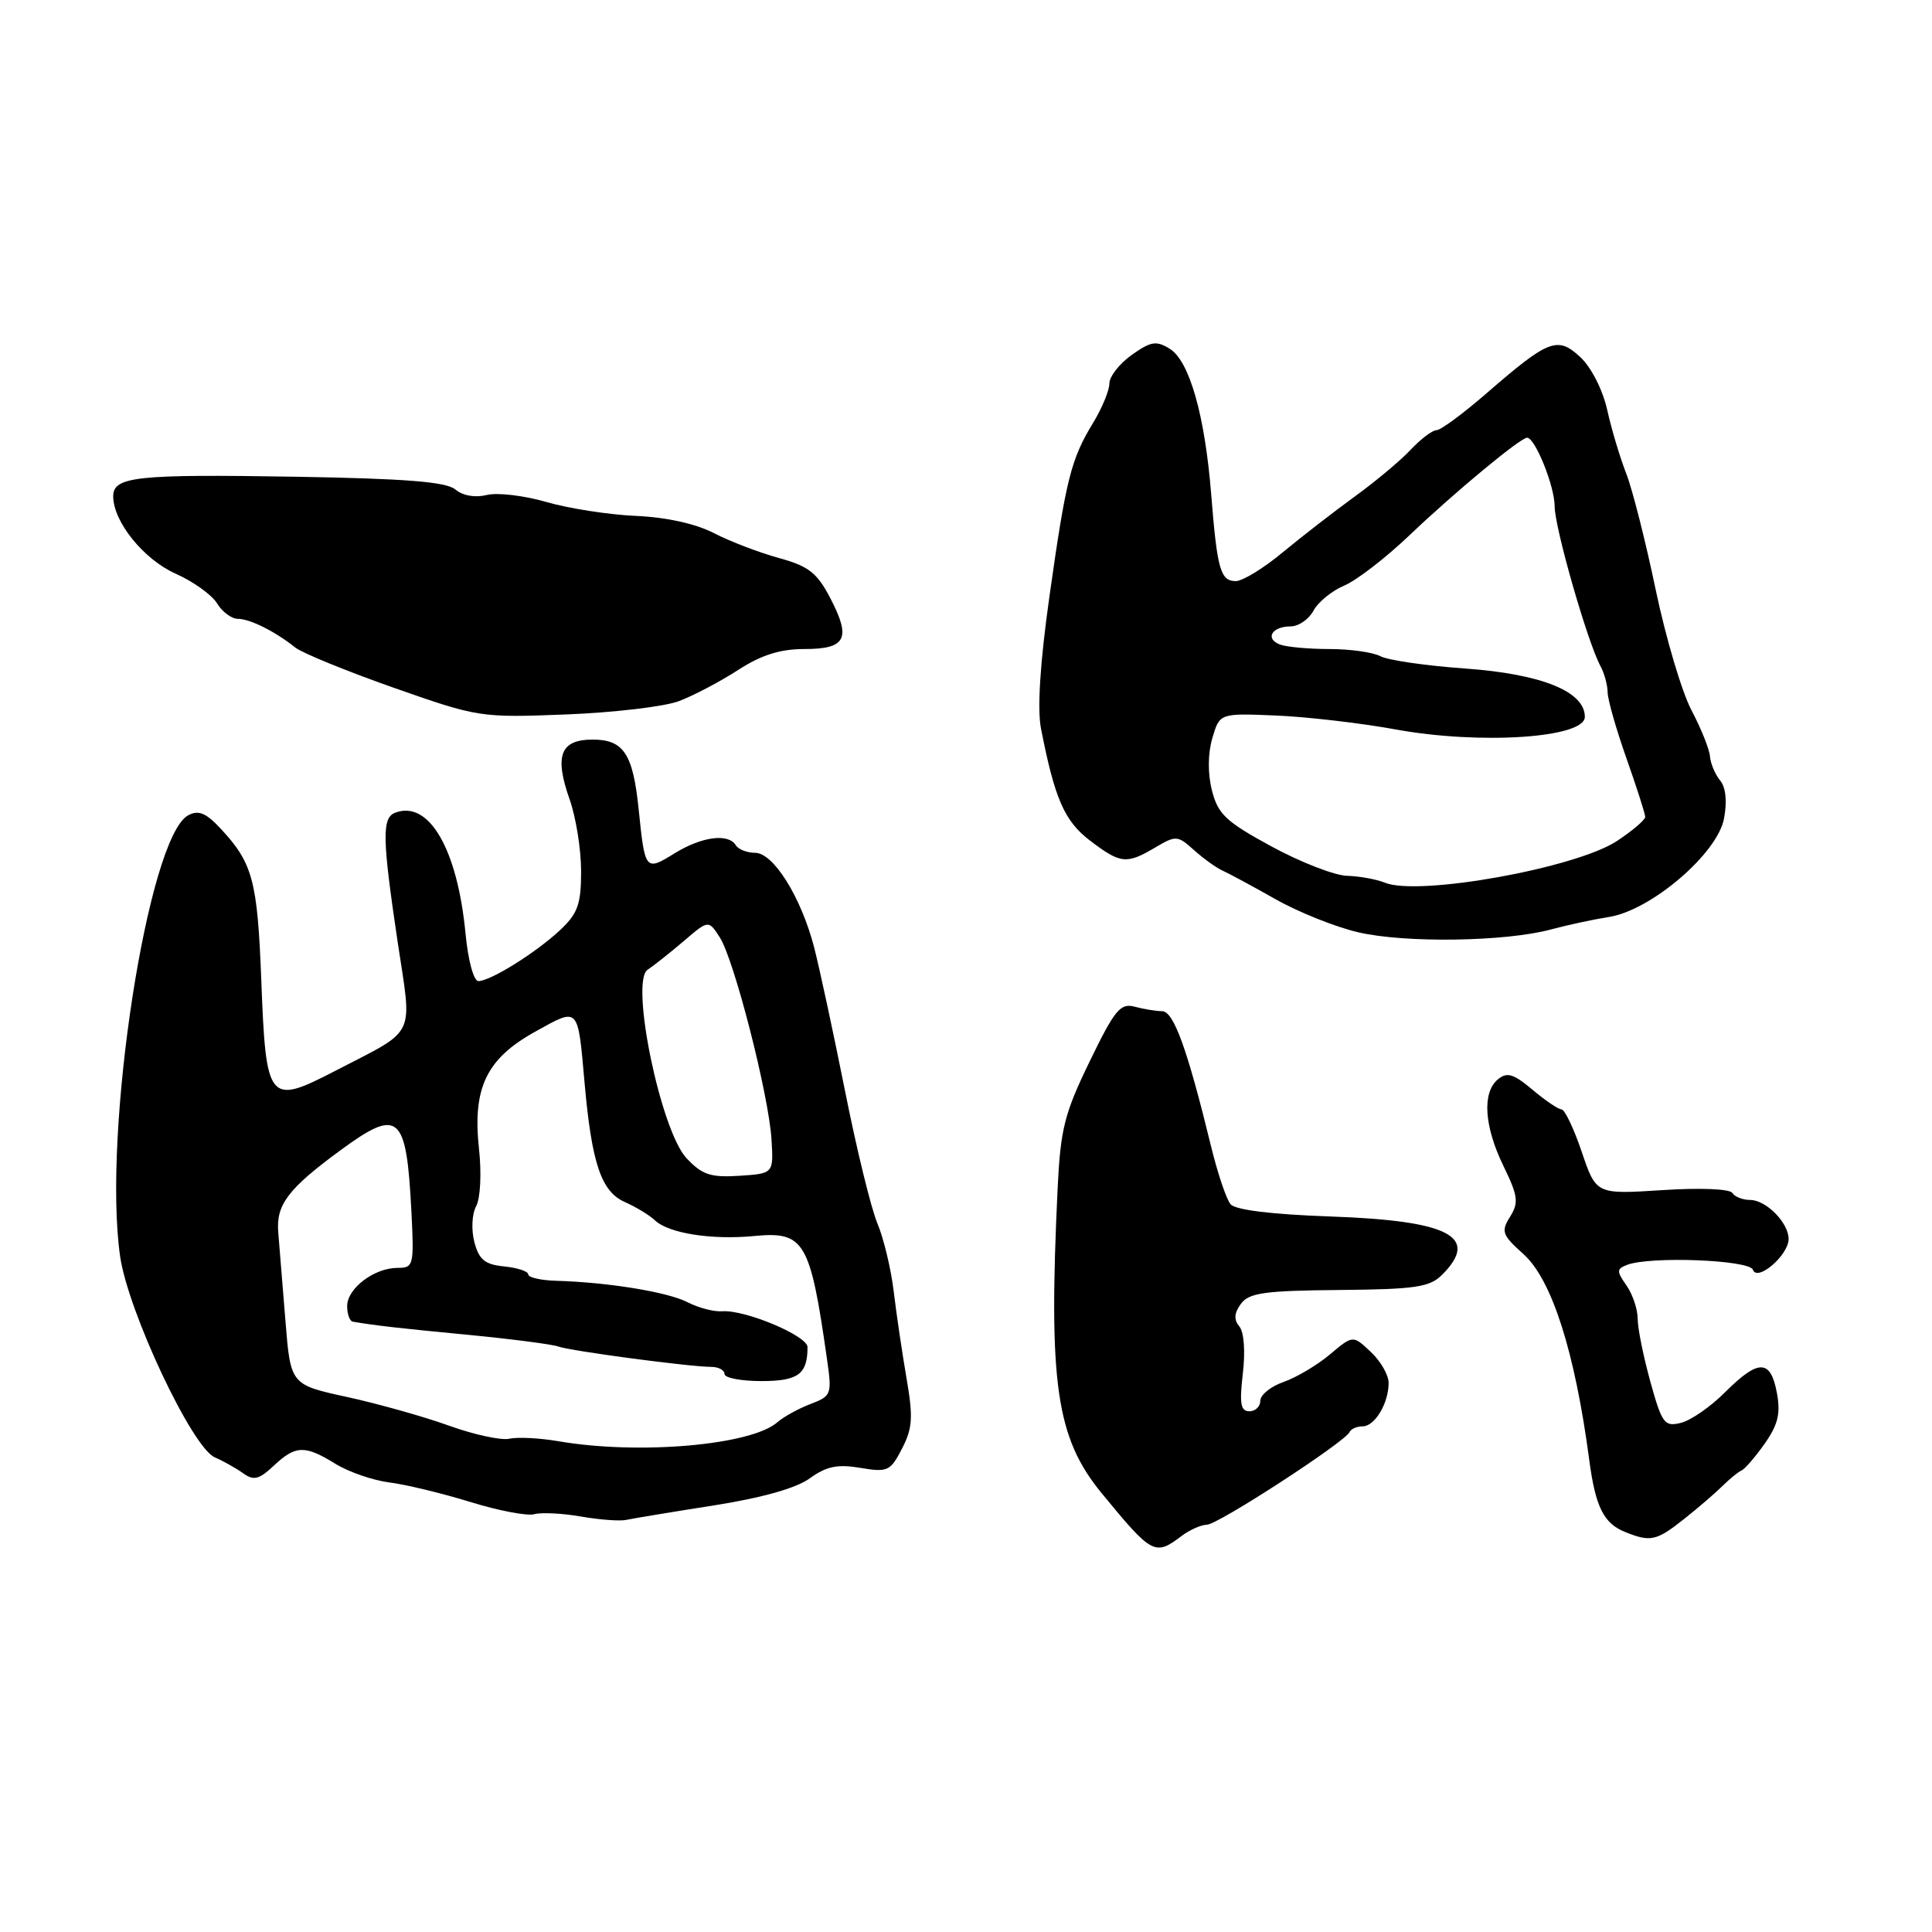 <?xml version="1.0" encoding="UTF-8" standalone="no"?>
<!DOCTYPE svg PUBLIC "-//W3C//DTD SVG 1.1//EN" "http://www.w3.org/Graphics/SVG/1.1/DTD/svg11.dtd" >
<svg xmlns="http://www.w3.org/2000/svg" xmlns:xlink="http://www.w3.org/1999/xlink" version="1.1" viewBox="0 0 256 256">
 <g >
 <path fill="currentColor"
d=" M 156.56 203.53 C 157.63 202.72 159.14 202.05 159.93 202.03 C 161.42 202.00 178.25 191.06 178.83 189.75 C 179.02 189.34 179.79 189.00 180.55 189.00 C 182.17 189.00 184.00 185.94 184.00 183.24 C 184.00 182.20 182.94 180.35 181.63 179.13 C 179.27 176.90 179.27 176.90 176.21 179.48 C 174.53 180.89 171.77 182.53 170.07 183.12 C 168.38 183.71 167.00 184.83 167.00 185.60 C 167.00 186.37 166.35 187.00 165.55 187.00 C 164.39 187.00 164.22 185.98 164.68 182.02 C 165.03 179.09 164.84 176.51 164.22 175.76 C 163.47 174.86 163.53 173.99 164.43 172.76 C 165.50 171.31 167.54 171.02 177.44 170.93 C 187.57 170.84 189.44 170.56 191.09 168.91 C 196.13 163.87 192.05 161.74 176.27 161.19 C 168.45 160.91 163.69 160.33 163.05 159.56 C 162.50 158.90 161.34 155.46 160.48 151.93 C 157.33 139.01 155.53 134.02 154.00 133.99 C 153.18 133.98 151.53 133.71 150.34 133.39 C 148.45 132.89 147.70 133.81 144.38 140.66 C 141.04 147.54 140.52 149.60 140.14 157.50 C 138.91 183.34 139.95 190.52 145.98 197.86 C 152.65 205.99 153.04 206.20 156.56 203.53 Z  M 223.18 201.25 C 225.09 199.74 227.39 197.75 228.30 196.84 C 229.22 195.93 230.33 195.03 230.77 194.84 C 231.21 194.65 232.59 193.05 233.84 191.28 C 235.61 188.75 235.96 187.28 235.44 184.53 C 234.61 180.09 233.00 180.07 228.60 184.46 C 226.70 186.37 224.07 188.20 222.75 188.53 C 220.55 189.08 220.23 188.66 218.68 183.08 C 217.76 179.75 217.00 176.00 217.00 174.74 C 217.00 173.48 216.33 171.49 215.51 170.32 C 214.19 168.44 214.20 168.14 215.60 167.60 C 218.66 166.43 231.81 166.94 232.27 168.25 C 232.85 169.89 237.00 166.31 237.00 164.17 C 237.00 162.03 234.02 159.00 231.90 159.00 C 230.92 159.00 229.86 158.58 229.54 158.07 C 229.21 157.53 225.23 157.37 220.23 157.70 C 211.50 158.26 211.50 158.26 209.59 152.63 C 208.54 149.53 207.33 147.00 206.91 147.00 C 206.50 147.00 204.76 145.83 203.06 144.39 C 200.53 142.27 199.69 142.02 198.48 143.02 C 196.37 144.77 196.65 149.23 199.22 154.51 C 201.15 158.48 201.26 159.35 200.09 161.23 C 198.87 163.18 199.04 163.64 201.84 166.15 C 205.62 169.52 208.68 179.08 210.59 193.50 C 211.41 199.67 212.50 201.86 215.32 202.99 C 218.71 204.36 219.48 204.19 223.18 201.25 Z  M 94.50 199.49 C 100.98 198.47 105.49 197.20 107.31 195.88 C 109.51 194.29 110.98 193.99 114.00 194.50 C 117.61 195.11 117.98 194.94 119.52 191.95 C 120.92 189.25 121.01 187.80 120.12 182.63 C 119.54 179.26 118.77 174.07 118.42 171.10 C 118.06 168.13 117.09 164.08 116.26 162.10 C 115.42 160.12 113.49 152.20 111.96 144.50 C 110.42 136.80 108.58 128.25 107.87 125.50 C 106.13 118.84 102.48 113.00 100.05 113.00 C 98.99 113.00 97.84 112.55 97.50 112.00 C 96.50 110.38 92.98 110.85 89.37 113.08 C 85.52 115.46 85.46 115.38 84.63 107.28 C 83.88 99.88 82.64 98.00 78.53 98.00 C 74.24 98.00 73.43 100.13 75.49 105.96 C 76.32 108.32 77.00 112.59 77.00 115.44 C 77.00 119.80 76.56 121.04 74.25 123.21 C 71.07 126.20 65.01 129.99 63.39 130.00 C 62.77 130.00 62.03 127.29 61.69 123.75 C 60.62 112.49 56.83 105.98 52.36 107.69 C 50.59 108.37 50.65 111.10 52.68 124.74 C 54.63 137.72 55.35 136.23 44.41 141.90 C 35.56 146.48 35.24 146.09 34.62 129.81 C 34.11 116.67 33.49 114.36 29.23 109.79 C 27.29 107.71 26.30 107.30 24.94 108.03 C 19.60 110.89 13.55 150.10 15.92 166.50 C 16.99 173.83 25.44 191.78 28.45 193.10 C 29.58 193.59 31.27 194.54 32.21 195.21 C 33.61 196.22 34.32 196.05 36.27 194.22 C 39.17 191.49 40.39 191.46 44.44 193.96 C 46.19 195.04 49.40 196.15 51.58 196.43 C 53.76 196.70 58.59 197.87 62.32 199.02 C 66.04 200.17 69.85 200.90 70.79 200.64 C 71.73 200.38 74.53 200.52 77.00 200.95 C 79.47 201.38 82.17 201.58 83.00 201.39 C 83.83 201.21 89.00 200.35 94.50 199.49 Z  M 205.50 123.16 C 207.70 122.57 211.17 121.82 213.20 121.50 C 218.76 120.64 227.57 113.10 228.44 108.47 C 228.87 106.18 228.68 104.32 227.92 103.41 C 227.26 102.61 226.66 101.18 226.58 100.23 C 226.51 99.28 225.40 96.52 224.13 94.11 C 222.85 91.69 220.72 84.49 219.38 78.11 C 218.05 71.72 216.29 64.80 215.48 62.73 C 214.66 60.65 213.53 56.86 212.96 54.30 C 212.36 51.63 210.84 48.66 209.40 47.32 C 206.37 44.51 205.22 44.96 196.92 52.16 C 193.85 54.82 190.90 57.00 190.35 57.00 C 189.80 57.00 188.26 58.17 186.92 59.59 C 185.59 61.02 182.25 63.81 179.50 65.80 C 176.75 67.80 172.45 71.13 169.94 73.21 C 167.43 75.30 164.64 77.00 163.75 77.00 C 161.72 77.00 161.28 75.45 160.49 65.50 C 159.65 55.01 157.61 47.83 154.99 46.21 C 153.21 45.11 152.49 45.23 149.96 47.03 C 148.33 48.19 147.00 49.89 147.00 50.82 C 146.99 51.74 146.03 54.08 144.86 56.00 C 141.92 60.81 141.25 63.47 139.06 79.00 C 137.82 87.76 137.43 93.91 137.93 96.50 C 139.75 105.84 141.04 108.80 144.44 111.39 C 148.48 114.46 149.26 114.55 153.07 112.30 C 155.82 110.67 156.04 110.69 158.22 112.65 C 159.48 113.78 161.18 115.00 162.00 115.36 C 162.82 115.73 165.97 117.43 169.00 119.14 C 172.03 120.86 176.97 122.84 180.00 123.54 C 186.21 124.98 199.49 124.78 205.50 123.16 Z  M 90.00 92.89 C 91.92 92.16 95.44 90.31 97.80 88.78 C 100.87 86.79 103.38 86.00 106.58 86.00 C 112.11 86.00 112.81 84.62 110.02 79.26 C 108.27 75.90 107.15 75.02 103.21 73.94 C 100.62 73.23 96.74 71.75 94.60 70.64 C 92.17 69.39 88.25 68.53 84.24 68.36 C 80.69 68.20 75.37 67.38 72.41 66.52 C 69.45 65.66 65.89 65.24 64.50 65.59 C 62.97 65.97 61.33 65.69 60.34 64.86 C 59.11 63.84 53.80 63.42 39.23 63.17 C 18.04 62.82 15.00 63.14 15.00 65.77 C 15.01 69.14 19.04 74.13 23.28 76.02 C 25.60 77.05 28.07 78.82 28.76 79.95 C 29.45 81.08 30.69 82.00 31.52 82.00 C 33.12 82.00 36.44 83.66 39.14 85.81 C 40.05 86.53 45.90 88.92 52.14 91.12 C 63.36 95.06 63.64 95.11 75.00 94.67 C 81.33 94.42 88.08 93.63 90.00 92.89 Z  M 74.00 190.97 C 71.53 190.55 68.60 190.39 67.50 190.64 C 66.40 190.88 62.80 190.10 59.50 188.91 C 56.20 187.72 50.12 186.01 46.00 185.11 C 38.50 183.48 38.50 183.48 37.82 174.99 C 37.44 170.32 37.01 165.06 36.87 163.30 C 36.56 159.64 38.17 157.51 45.12 152.41 C 52.85 146.74 53.85 147.60 54.51 160.48 C 54.88 167.70 54.80 168.00 52.67 168.00 C 49.59 168.00 46.00 170.72 46.00 173.06 C 46.00 174.13 46.34 175.06 46.75 175.13 C 49.84 175.65 52.79 175.99 62.01 176.87 C 67.80 177.43 73.20 178.13 74.01 178.43 C 75.61 179.01 91.35 181.11 94.25 181.12 C 95.21 181.12 96.00 181.55 96.00 182.06 C 96.00 182.58 98.20 183.00 100.89 183.00 C 105.76 183.00 107.00 182.09 107.00 178.50 C 107.00 177.00 98.72 173.52 95.68 173.75 C 94.59 173.83 92.53 173.29 91.10 172.55 C 88.49 171.20 80.52 169.90 73.67 169.71 C 71.65 169.65 70.00 169.27 70.00 168.87 C 70.00 168.46 68.57 167.99 66.82 167.81 C 64.26 167.56 63.48 166.93 62.86 164.60 C 62.43 162.96 62.53 160.88 63.09 159.83 C 63.66 158.77 63.82 155.46 63.47 152.23 C 62.59 144.15 64.45 140.28 70.94 136.69 C 76.75 133.47 76.55 133.25 77.46 143.50 C 78.41 154.17 79.67 157.90 82.80 159.28 C 84.29 159.94 86.08 161.03 86.78 161.70 C 88.59 163.42 94.28 164.32 99.92 163.78 C 106.60 163.14 107.35 164.41 109.60 180.22 C 110.25 184.76 110.16 184.99 107.39 186.04 C 105.80 186.65 103.83 187.73 103.00 188.46 C 99.52 191.51 84.60 192.80 74.00 190.97 Z  M 90.97 153.47 C 87.55 149.84 83.46 130.06 85.81 128.50 C 86.63 127.95 88.79 126.24 90.60 124.70 C 93.88 121.89 93.88 121.89 95.37 124.20 C 97.28 127.14 101.87 145.10 102.23 151.00 C 102.50 155.50 102.50 155.50 97.97 155.80 C 94.16 156.04 93.04 155.67 90.97 153.47 Z  M 183.50 116.96 C 182.40 116.51 180.15 116.10 178.50 116.05 C 176.85 116.01 172.35 114.26 168.50 112.17 C 162.43 108.87 161.38 107.88 160.59 104.74 C 160.02 102.50 160.04 99.86 160.64 97.81 C 161.61 94.50 161.61 94.50 169.06 94.81 C 173.15 94.98 180.31 95.81 184.96 96.66 C 196.18 98.70 210.00 97.78 210.00 94.99 C 210.00 91.62 204.25 89.30 194.10 88.58 C 188.92 88.21 183.89 87.48 182.91 86.95 C 181.93 86.43 178.89 86.00 176.15 86.00 C 173.41 86.00 170.45 85.73 169.59 85.40 C 167.57 84.62 168.54 83.00 171.02 83.00 C 172.07 83.00 173.43 82.06 174.04 80.92 C 174.66 79.77 176.49 78.28 178.12 77.59 C 179.75 76.91 183.65 73.90 186.79 70.90 C 192.71 65.26 201.46 58.00 202.35 58.00 C 203.41 58.00 206.00 64.43 206.00 67.09 C 206.00 69.91 210.34 85.04 212.06 88.24 C 212.58 89.19 213.01 90.77 213.02 91.74 C 213.03 92.71 214.16 96.65 215.52 100.50 C 216.88 104.35 217.99 107.83 218.00 108.24 C 218.00 108.64 216.31 110.08 214.25 111.44 C 208.77 115.04 187.94 118.78 183.50 116.96 Z "/>
</g>
</svg>